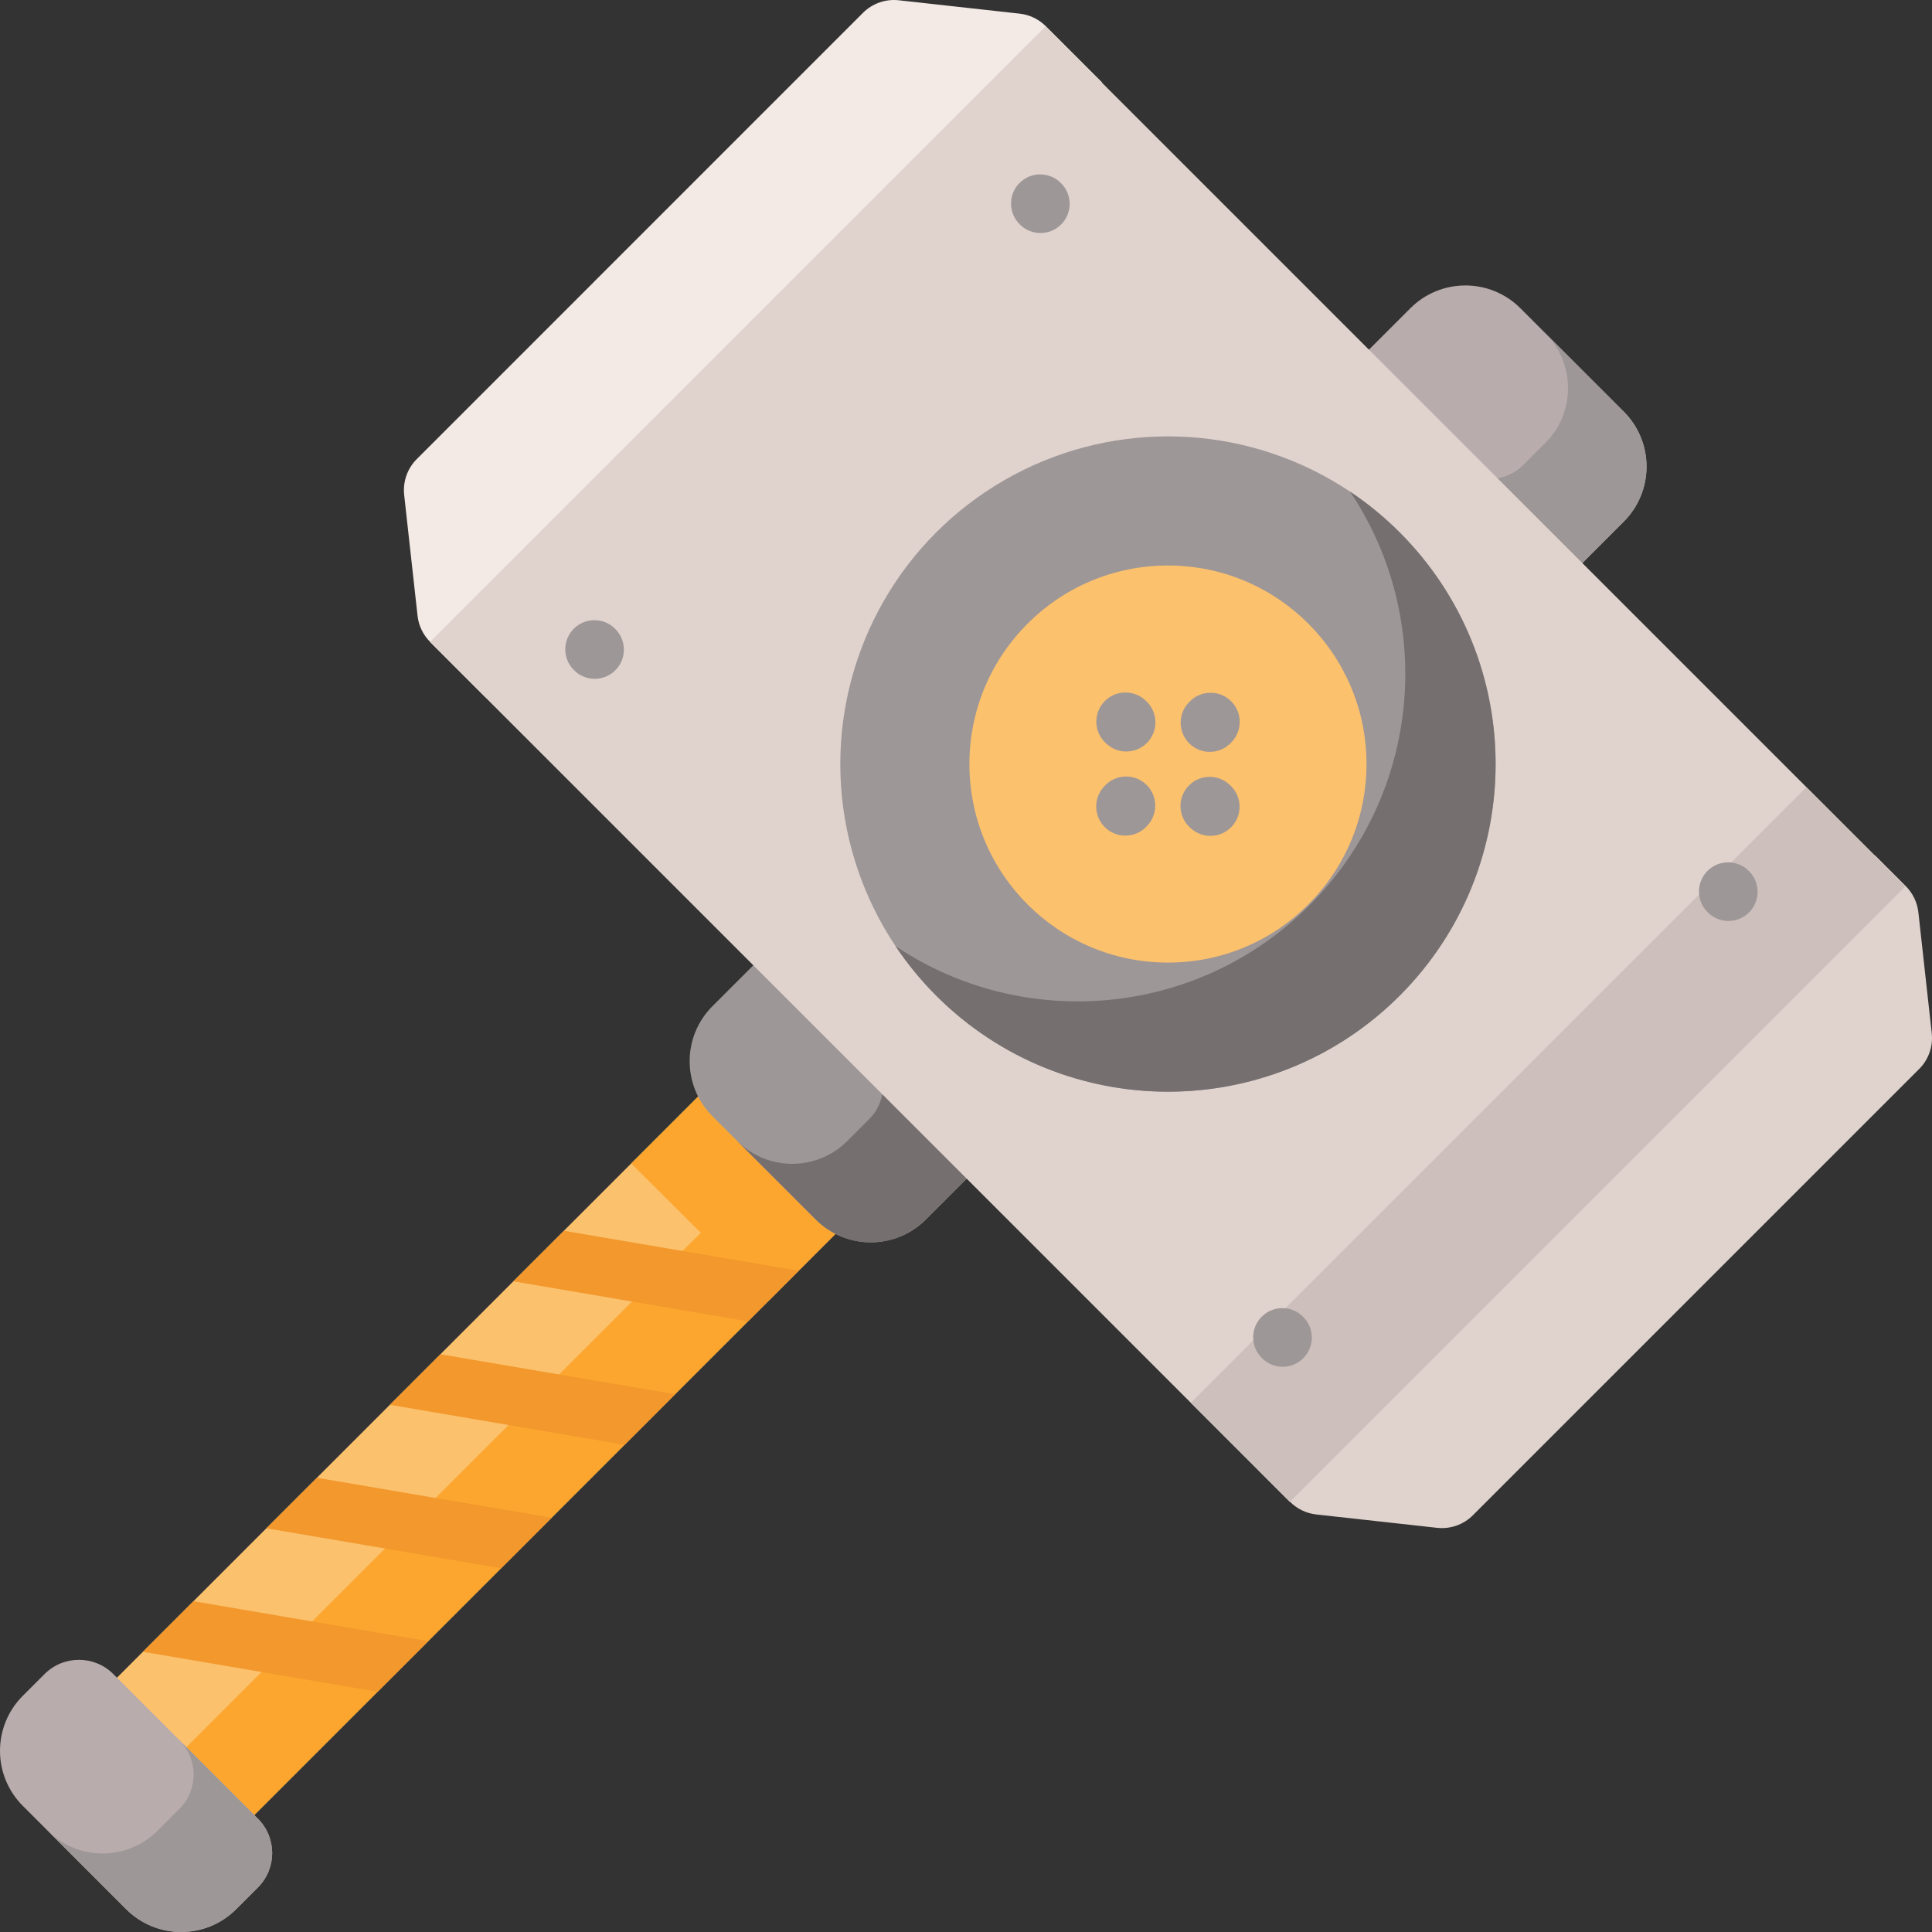 <svg id="Capa_1" enable-background="new 0 0 512 512" height="512" viewBox="0 0 512 512" width="512" xmlns="http://www.w3.org/2000/svg"><rect x="0" y="0" width="512" height="512" fill="#333333" stroke="none"/><g><g><g><g><path d="m58.13 490.269 170.923-170.923c5.032-5.032 5.032-13.189 0-18.221l-18.178-18.178c-5.032-5.032-13.189-5.032-18.221 0l-170.923 170.923z" fill="#fcc16d"/><g fill="#fca62f"><path d="m203.735 344.664 25.318-25.318c5.032-5.032 5.032-13.189 0-18.221l-18.178-18.178c-5.032-5.032-13.189-5.032-18.221 0l-25.392 25.392c12.195 12.07 24.319 24.213 36.473 36.325z"/><path d="m229.054 319.344-170.925 170.926-17.988-17.988 170.925-170.925c4.585-4.585 4.987-11.773 1.216-16.81.493.361.97.772 1.421 1.224l15.35 15.35c5.037 5.037 5.029 13.195.001 18.223z"/></g></g><g><path d="m33.432 505.962-27.394-27.395c-8.051-8.051-8.051-21.103 0-29.154l5.77-5.77c5.032-5.032 13.189-5.032 18.221 0l38.327 38.327c5.032 5.032 5.032 13.19 0 18.221l-5.77 5.77c-8.05 8.051-21.103 8.051-29.154.001z" fill="#b9acac"/><path d="m68.357 500.186-5.776 5.776c-8.052 8.052-21.099 8.052-29.15 0l-20.812-20.812c8.052 8.052 21.099 8.052 29.15 0l5.776-5.776c5.028-5.028 5.028-13.179-.008-18.215l20.811 20.811c5.037 5.037 5.037 13.187.009 18.216z" fill="#9e9797"/></g><g><path d="m216.195 323.199-27.394-27.394c-8.051-8.051-8.051-21.103 0-29.154l14.881-14.881 56.548 56.548-14.881 14.881c-8.05 8.05-21.103 8.05-29.154 0z" fill="#9e9797"/><path d="m260.223 308.319-14.879 14.879c-8.05 8.05-21.101 8.05-29.15 0l-20.811-20.811c8.052 8.052 21.099 8.052 29.15 0l5.776-5.776c5.028-5.028 5.028-13.179-.008-18.215z" fill="#756f6f"/></g><g><path d="m430.313 109.081-27.395-27.394c-8.051-8.051-21.103-8.051-29.154 0l-14.881 14.881 56.548 56.548 14.881-14.881c8.051-8.051 8.051-21.103.001-29.154z" fill="#b9acac"/><path d="m415.433 153.109 14.879-14.879c8.05-8.05 8.05-21.101 0-29.15l-20.811-20.811c8.052 8.052 8.052 21.099 0 29.15l-5.776 5.776c-5.028 5.028-13.179 5.028-18.215-.008z" fill="#9e9797"/></g><g><g><path d="m113.464 434.942-13.392 13.393-62.213-10.601 13.403-13.402z" fill="#f2982c"/></g><g><path d="m146.183 402.214-13.393 13.392-62.202-10.601 13.392-13.382z" fill="#f2982c"/></g><g><path d="m178.912 369.485-13.393 13.402-62.202-10.6 13.392-13.393z" fill="#f2982c"/></g><g><path d="m211.63 336.766-13.392 13.403-62.203-10.611 13.403-13.392z" fill="#f2982c"/></g></g></g><g><path d="m277.15 6.943 14.896 14.896-163.16 163.171-14.896-14.897c-1.875-1.865-3.049-4.317-3.338-6.943l-3.544-32.008c-.381-3.513.845-7.005 3.338-9.498l118.254-118.265c2.503-2.493 5.996-3.719 9.498-3.327l32.018 3.544c2.628.288 5.069 1.462 6.934 3.327z" fill="#f3eae6"/><path d="m508.388 241.785c-.29-2.624-1.466-5.072-3.333-6.939l-8.192-8.192c-12.416 12.321-121.421 120.874-163.453 162.884l8.477 8.477c1.867 1.867 4.314 3.042 6.938 3.333l32.017 3.542c3.506.388 6.999-.838 9.494-3.333l118.262-118.262c2.494-2.494 3.721-5.987 3.333-9.493z" fill="#e0d3ce"/><path d="m194.142 41.329h230.755v322.302h-230.755z" fill="#e0d3ce" transform="matrix(.707 -.707 .707 .707 -52.519 278.169)"/><path d="m294.964 284.734h230.755v37.136h-230.755z" fill="#cdbfbb" transform="matrix(.707 -.707 .707 .707 -94.28 378.99)"/></g><circle cx="309.52" cy="202.48" fill="#9e9797" r="86.834"/><path d="m370.915 263.881c-33.908 33.908-88.889 33.908-122.797 0-4.092-4.092-7.69-8.495-10.788-13.137 33.743 22.619 79.843 19.012 109.651-10.796 29.816-29.816 33.423-75.916 10.804-109.659 4.642 3.097 9.046 6.696 13.137 10.788 33.909 33.907 33.909 88.888-.007 122.804z" fill="#756f6f"/><circle cx="309.52" cy="202.48" fill="#fcc16d" r="52.616"/><g><g><g id="XMLID_248_"><path d="m458.057 244.065c-1.985 0-3.969-.76-5.479-2.279l-.085-.086c-3.009-3.026-2.994-7.918.032-10.927 3.026-3.008 7.919-2.994 10.927.032l.085.086c3.009 3.026 2.994 7.918-.032 10.927-1.508 1.499-3.479 2.247-5.448 2.247z" fill="#9e9797"/></g><g id="XMLID_250_"><path d="m339.919 362.203c-1.993 0-3.985-.766-5.496-2.295l-.085-.086c-2.999-3.035-2.971-7.927.064-10.927 3.036-2.999 7.928-2.97 10.927.064l.085.086c3 3.035 2.971 7.927-.064 10.927-1.506 1.488-3.469 2.231-5.431 2.231z" fill="#9e9797"/></g></g><g><g id="XMLID_252_"><path d="m275.746 61.755c-1.985 0-3.969-.76-5.479-2.279l-.085-.086c-3.009-3.026-2.994-7.918.032-10.927 3.026-3.008 7.919-2.994 10.927.032l.085.086c3.009 3.026 2.994 7.918-.032 10.927-1.508 1.498-3.478 2.247-5.448 2.247z" fill="#9e9797"/></g><g id="XMLID_251_"><path d="m157.609 179.892c-1.985 0-3.969-.76-5.479-2.279l-.085-.086c-3.009-3.026-2.994-7.918.032-10.927 3.026-3.008 7.919-2.994 10.927.032l.085.086c3.009 3.026 2.994 7.918-.032 10.927-1.508 1.499-3.479 2.247-5.448 2.247z" fill="#9e9797"/></g></g></g></g><g><g id="XMLID_257_"><path d="m320.612 199.254c-1.865 0-3.734-.671-5.217-2.029-3.146-2.882-3.36-7.77-.478-10.917l.198-.216c2.883-3.146 7.77-3.36 10.917-.478 3.146 2.882 3.36 7.77.478 10.917l-.198.216c-1.524 1.663-3.609 2.507-5.7 2.507z" fill="#9e9797"/></g><g id="XMLID_255_"><path d="m298.225 221.445c-1.867 0-3.74-.673-5.224-2.035-3.143-2.886-3.351-7.774-.465-10.917l.198-.215c2.886-3.142 7.774-3.352 10.917-.465 3.143 2.886 3.351 7.774.465 10.917l-.198.215c-1.523 1.659-3.605 2.5-5.693 2.5z" fill="#9e9797"/></g><g id="XMLID_254_"><path d="m320.776 221.517c-1.852 0-3.71-.662-5.19-2.005l-.212-.193c-3.16-2.868-3.396-7.754-.529-10.914 2.867-3.159 7.754-3.397 10.914-.529l.212.193c3.16 2.868 3.396 7.754.529 10.914-1.525 1.681-3.621 2.534-5.724 2.534z" fill="#9e9797"/></g><g id="XMLID_253_"><path d="m298.471 199.16c-1.852 0-3.71-.662-5.19-2.005l-.212-.193c-3.16-2.868-3.396-7.754-.529-10.914s7.754-3.396 10.914-.529l.212.193c3.16 2.868 3.396 7.754.529 10.914-1.525 1.68-3.621 2.534-5.724 2.534z" fill="#9e9797"/></g></g></g></svg>